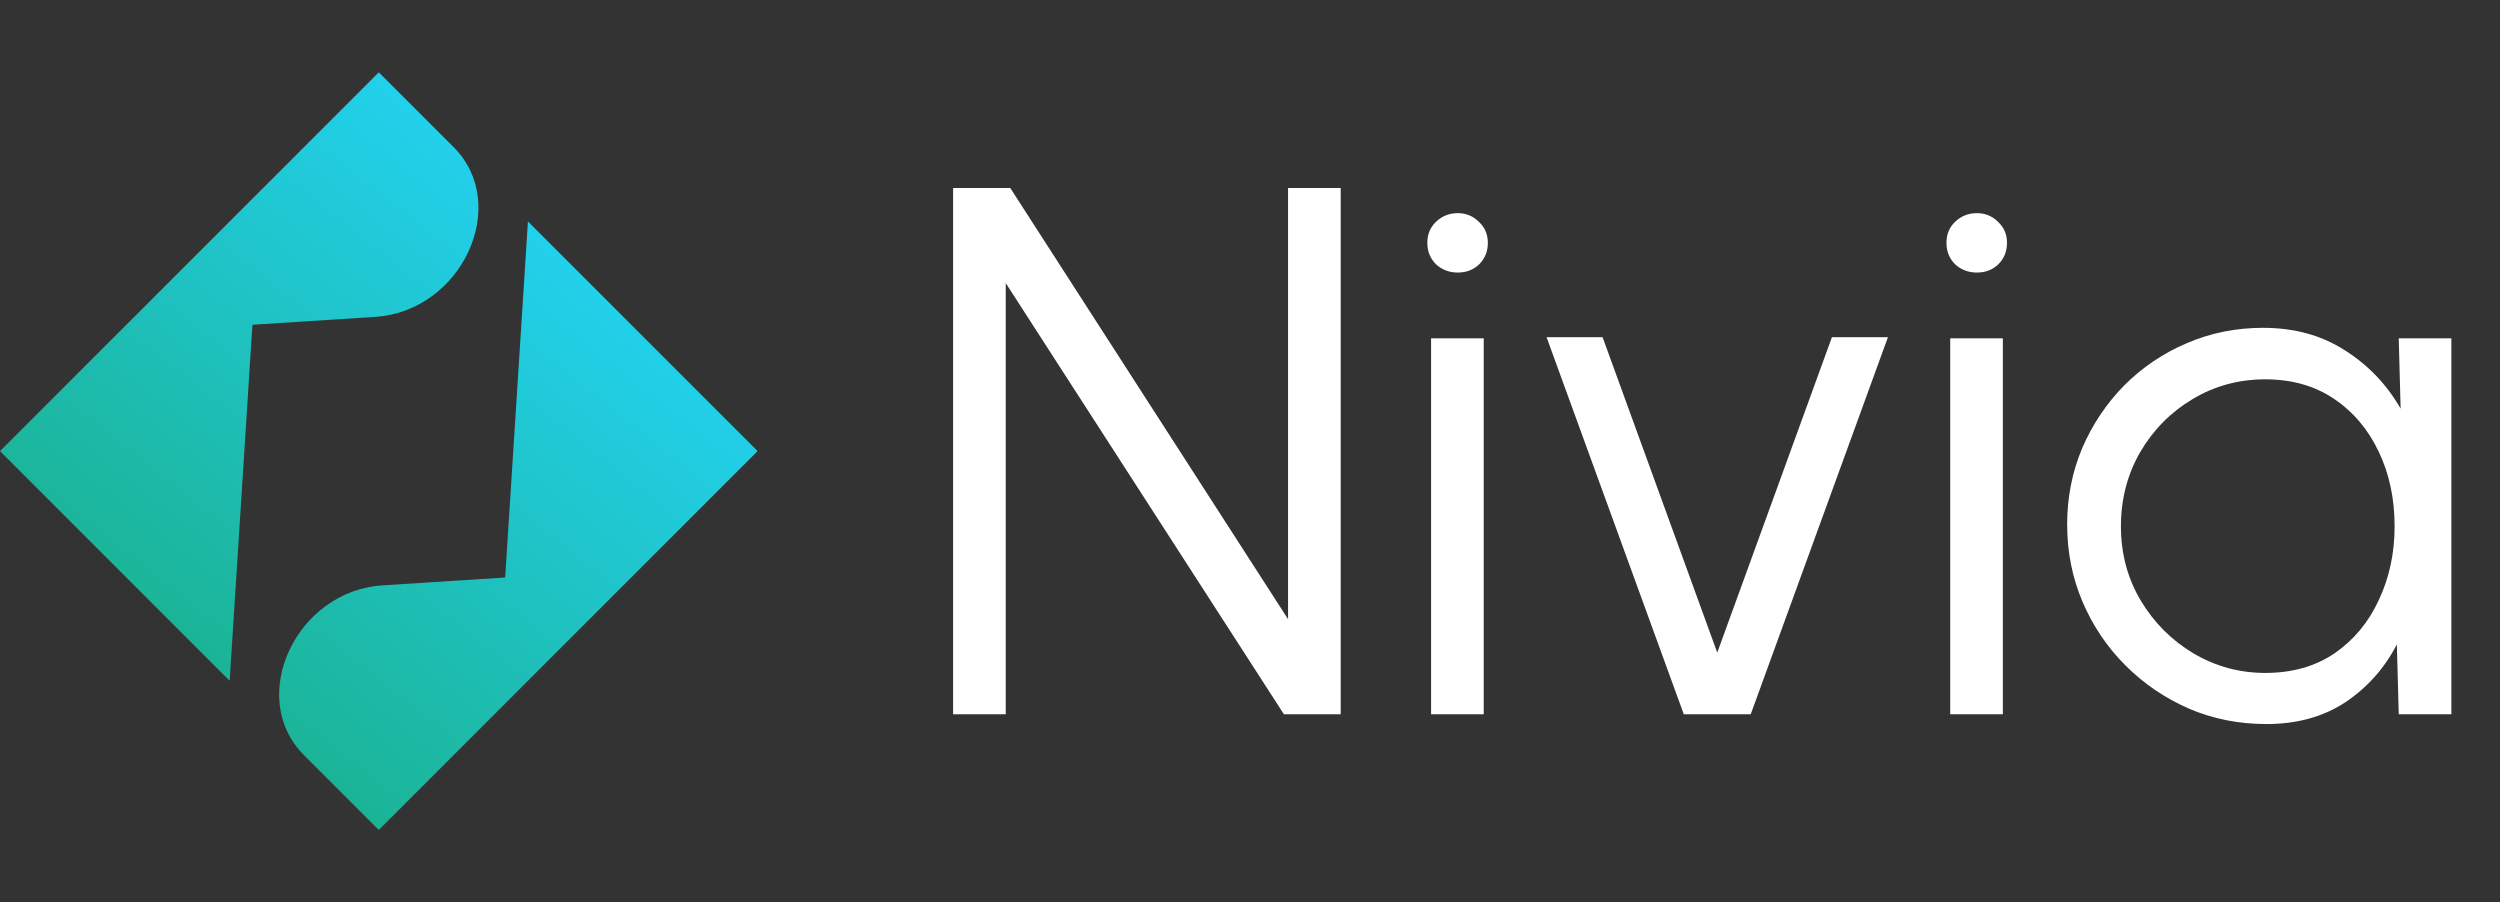<svg width="133" height="48" viewBox="0 0 133 48" fill="none" xmlns="http://www.w3.org/2000/svg">
<rect x="0" y="0" width="133" height="48" fill="#333333" stroke="none"/>
<path d="M26.875 30.724L20.349 31.141C15.733 31.436 13.111 37.112 16.166 40.167L20.152 44.153L40.304 24L28.086 11.782L26.875 30.724Z" fill="url(#paint0_linear_86_3136)"/>
<path d="M13.429 17.276L19.955 16.859C24.571 16.564 27.193 10.888 24.138 7.833L20.152 3.848L0 24L12.218 36.218L13.429 17.276Z" fill="url(#paint1_linear_86_3136)"/>
<path d="M50.705 38V10H53.745L68.525 32.94V10H71.325V38H68.305L53.505 15.06V38H50.705ZM76.134 18H78.934V38H76.134V18ZM77.554 14.5C77.101 14.5 76.714 14.353 76.394 14.06C76.088 13.753 75.934 13.373 75.934 12.92C75.934 12.467 76.088 12.093 76.394 11.8C76.714 11.493 77.101 11.34 77.554 11.34C77.994 11.34 78.368 11.493 78.674 11.8C78.994 12.093 79.154 12.467 79.154 12.92C79.154 13.373 79.001 13.753 78.694 14.06C78.388 14.353 78.008 14.5 77.554 14.5ZM93.138 38H89.578L82.278 17.94H85.258L91.358 34.72L97.458 17.94H100.438L93.138 38ZM103.752 18H106.552V38H103.752V18ZM105.172 14.5C104.718 14.5 104.332 14.353 104.012 14.06C103.705 13.753 103.552 13.373 103.552 12.92C103.552 12.467 103.705 12.093 104.012 11.8C104.332 11.493 104.718 11.34 105.172 11.34C105.612 11.34 105.985 11.493 106.292 11.8C106.612 12.093 106.772 12.467 106.772 12.92C106.772 13.373 106.618 13.753 106.312 14.06C106.005 14.353 105.625 14.5 105.172 14.5ZM127.613 18H130.413V38H127.613L127.513 34.28C126.86 35.547 125.947 36.573 124.773 37.36C123.6 38.133 122.2 38.52 120.573 38.52C119.107 38.52 117.733 38.247 116.453 37.7C115.173 37.14 114.047 36.373 113.073 35.4C112.1 34.427 111.34 33.3 110.793 32.02C110.247 30.74 109.973 29.367 109.973 27.9C109.973 26.46 110.24 25.107 110.773 23.84C111.32 22.573 112.067 21.46 113.013 20.5C113.973 19.54 115.08 18.793 116.333 18.26C117.6 17.713 118.953 17.44 120.393 17.44C122.06 17.44 123.513 17.84 124.753 18.64C125.993 19.427 126.98 20.46 127.713 21.74L127.613 18ZM120.513 35.8C121.94 35.8 123.167 35.453 124.193 34.76C125.22 34.053 126.007 33.107 126.553 31.92C127.113 30.733 127.393 29.427 127.393 28C127.393 26.533 127.113 25.213 126.553 24.04C125.993 22.853 125.2 21.913 124.173 21.22C123.147 20.527 121.927 20.18 120.513 20.18C119.1 20.18 117.807 20.533 116.633 21.24C115.473 21.933 114.547 22.873 113.853 24.06C113.173 25.247 112.833 26.56 112.833 28C112.833 29.453 113.187 30.773 113.893 31.96C114.6 33.133 115.533 34.067 116.693 34.76C117.867 35.453 119.14 35.8 120.513 35.8Z" fill="white"/>
<defs>
<linearGradient id="paint0_linear_86_3136" x1="30.616" y1="12.873" x2="10.867" y2="37.746" gradientUnits="userSpaceOnUse">
<stop stop-color="#22D1EE"/>
<stop offset="1" stop-color="#1bb394"/>
</linearGradient>
<linearGradient id="paint1_linear_86_3136" x1="22.682" y1="4.938" x2="2.934" y2="29.812" gradientUnits="userSpaceOnUse">
<stop stop-color="#22D1EE"/>
<stop offset="1" stop-color="#1bb394"/>
</linearGradient>
</defs>
</svg>
